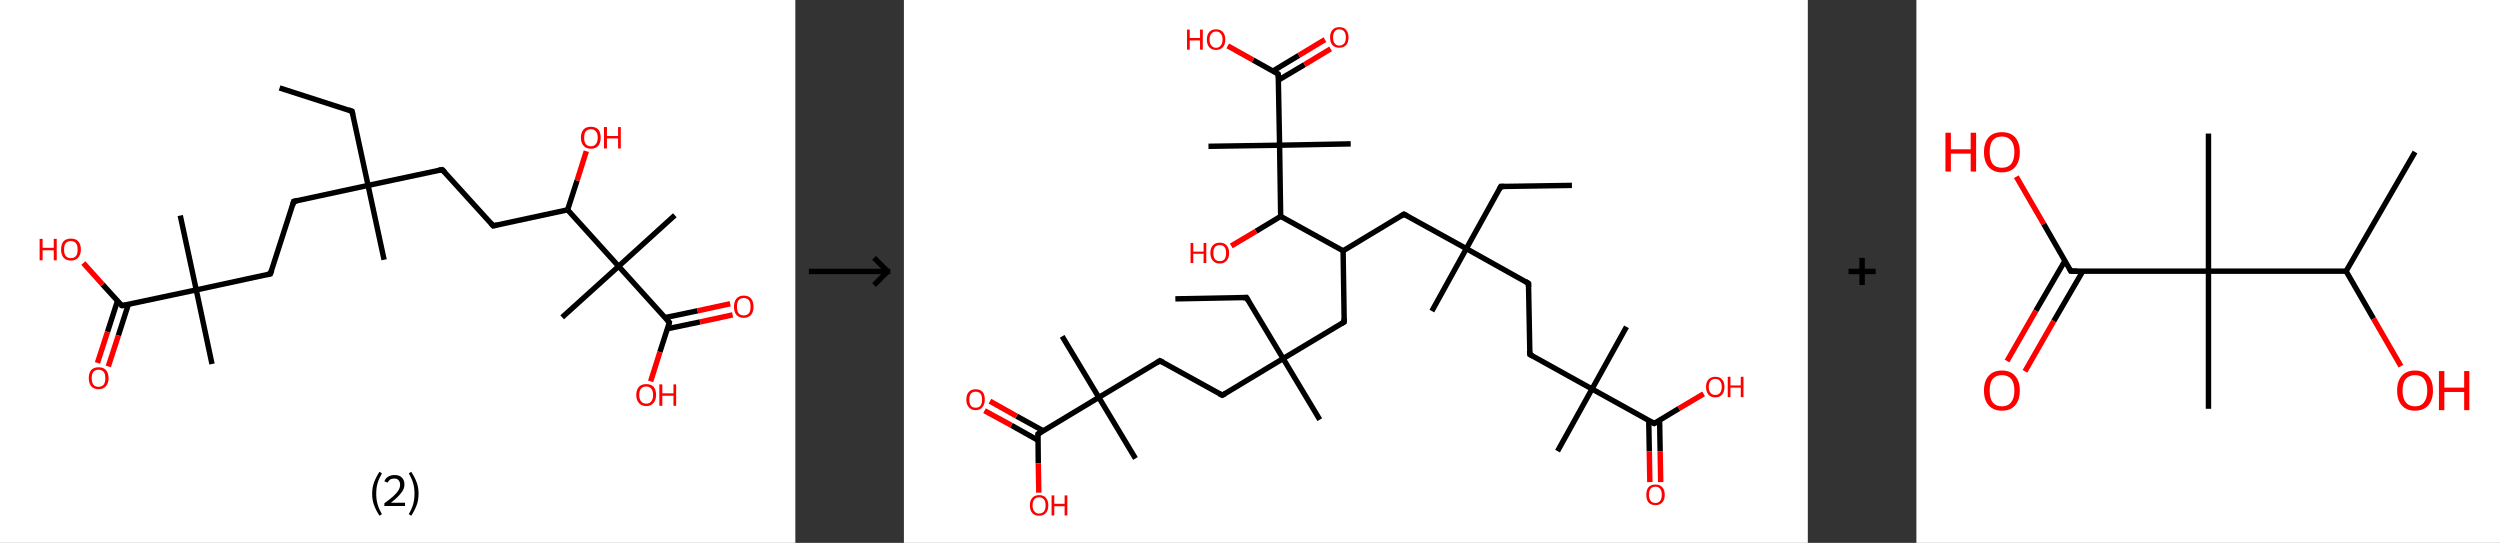 <?xml version='1.0' encoding='ASCII' standalone='yes'?>
<svg xmlns="http://www.w3.org/2000/svg" xmlns:xlink="http://www.w3.org/1999/xlink" version="1.1" width="921.0px" viewBox="0 0 921.0 200.0" height="200.0px">
  <rect x="0" y="0" width="921.0" height="200.0" fill="#333333" stroke="none"/>
  <g>
    <g transform="translate(0, 0) scale(1 1) "><!-- END OF HEADER -->
<rect style="opacity:1.0;fill:#FFFFFF;stroke:none" width="293.0" height="200.0" x="0.0" y="0.0"> </rect>
<path class="bond-0 atom-0 atom-1" d="M 103.0,32.4 L 129.7,41.0" style="fill:none;fill-rule:evenodd;stroke:#000000;stroke-width:2.0px;stroke-linecap:butt;stroke-linejoin:miter;stroke-opacity:1"/>
<path class="bond-1 atom-1 atom-2" d="M 129.7,41.0 L 135.6,68.3" style="fill:none;fill-rule:evenodd;stroke:#000000;stroke-width:2.0px;stroke-linecap:butt;stroke-linejoin:miter;stroke-opacity:1"/>
<path class="bond-2 atom-2 atom-3" d="M 135.6,68.3 L 141.5,95.7" style="fill:none;fill-rule:evenodd;stroke:#000000;stroke-width:2.0px;stroke-linecap:butt;stroke-linejoin:miter;stroke-opacity:1"/>
<path class="bond-3 atom-2 atom-4" d="M 135.6,68.3 L 162.9,62.5" style="fill:none;fill-rule:evenodd;stroke:#000000;stroke-width:2.0px;stroke-linecap:butt;stroke-linejoin:miter;stroke-opacity:1"/>
<path class="bond-4 atom-4 atom-5" d="M 162.9,62.5 L 181.7,83.2" style="fill:none;fill-rule:evenodd;stroke:#000000;stroke-width:2.0px;stroke-linecap:butt;stroke-linejoin:miter;stroke-opacity:1"/>
<path class="bond-5 atom-5 atom-6" d="M 181.7,83.2 L 209.1,77.3" style="fill:none;fill-rule:evenodd;stroke:#000000;stroke-width:2.0px;stroke-linecap:butt;stroke-linejoin:miter;stroke-opacity:1"/>
<path class="bond-6 atom-6 atom-7" d="M 209.1,77.3 L 212.6,66.5" style="fill:none;fill-rule:evenodd;stroke:#000000;stroke-width:2.0px;stroke-linecap:butt;stroke-linejoin:miter;stroke-opacity:1"/>
<path class="bond-6 atom-6 atom-7" d="M 212.6,66.5 L 216.0,55.7" style="fill:none;fill-rule:evenodd;stroke:#FF0000;stroke-width:2.0px;stroke-linecap:butt;stroke-linejoin:miter;stroke-opacity:1"/>
<path class="bond-7 atom-6 atom-8" d="M 209.1,77.3 L 227.9,98.1" style="fill:none;fill-rule:evenodd;stroke:#000000;stroke-width:2.0px;stroke-linecap:butt;stroke-linejoin:miter;stroke-opacity:1"/>
<path class="bond-8 atom-8 atom-9" d="M 227.9,98.1 L 207.1,116.9" style="fill:none;fill-rule:evenodd;stroke:#000000;stroke-width:2.0px;stroke-linecap:butt;stroke-linejoin:miter;stroke-opacity:1"/>
<path class="bond-9 atom-8 atom-10" d="M 227.9,98.1 L 248.6,79.3" style="fill:none;fill-rule:evenodd;stroke:#000000;stroke-width:2.0px;stroke-linecap:butt;stroke-linejoin:miter;stroke-opacity:1"/>
<path class="bond-10 atom-8 atom-11" d="M 227.9,98.1 L 246.6,118.8" style="fill:none;fill-rule:evenodd;stroke:#000000;stroke-width:2.0px;stroke-linecap:butt;stroke-linejoin:miter;stroke-opacity:1"/>
<path class="bond-11 atom-11 atom-12" d="M 245.9,121.1 L 257.9,118.6" style="fill:none;fill-rule:evenodd;stroke:#000000;stroke-width:2.0px;stroke-linecap:butt;stroke-linejoin:miter;stroke-opacity:1"/>
<path class="bond-11 atom-11 atom-12" d="M 257.9,118.6 L 269.9,116.0" style="fill:none;fill-rule:evenodd;stroke:#FF0000;stroke-width:2.0px;stroke-linecap:butt;stroke-linejoin:miter;stroke-opacity:1"/>
<path class="bond-11 atom-11 atom-12" d="M 245.0,117.0 L 257.0,114.5" style="fill:none;fill-rule:evenodd;stroke:#000000;stroke-width:2.0px;stroke-linecap:butt;stroke-linejoin:miter;stroke-opacity:1"/>
<path class="bond-11 atom-11 atom-12" d="M 257.0,114.5 L 269.0,111.9" style="fill:none;fill-rule:evenodd;stroke:#FF0000;stroke-width:2.0px;stroke-linecap:butt;stroke-linejoin:miter;stroke-opacity:1"/>
<path class="bond-12 atom-11 atom-13" d="M 246.6,118.8 L 243.1,129.7" style="fill:none;fill-rule:evenodd;stroke:#000000;stroke-width:2.0px;stroke-linecap:butt;stroke-linejoin:miter;stroke-opacity:1"/>
<path class="bond-12 atom-11 atom-13" d="M 243.1,129.7 L 239.7,140.5" style="fill:none;fill-rule:evenodd;stroke:#FF0000;stroke-width:2.0px;stroke-linecap:butt;stroke-linejoin:miter;stroke-opacity:1"/>
<path class="bond-13 atom-2 atom-14" d="M 135.6,68.3 L 108.2,74.2" style="fill:none;fill-rule:evenodd;stroke:#000000;stroke-width:2.0px;stroke-linecap:butt;stroke-linejoin:miter;stroke-opacity:1"/>
<path class="bond-14 atom-14 atom-15" d="M 108.2,74.2 L 99.6,100.9" style="fill:none;fill-rule:evenodd;stroke:#000000;stroke-width:2.0px;stroke-linecap:butt;stroke-linejoin:miter;stroke-opacity:1"/>
<path class="bond-15 atom-15 atom-16" d="M 99.6,100.9 L 72.3,106.8" style="fill:none;fill-rule:evenodd;stroke:#000000;stroke-width:2.0px;stroke-linecap:butt;stroke-linejoin:miter;stroke-opacity:1"/>
<path class="bond-16 atom-16 atom-17" d="M 72.3,106.8 L 66.4,79.4" style="fill:none;fill-rule:evenodd;stroke:#000000;stroke-width:2.0px;stroke-linecap:butt;stroke-linejoin:miter;stroke-opacity:1"/>
<path class="bond-17 atom-16 atom-18" d="M 72.3,106.8 L 78.1,134.1" style="fill:none;fill-rule:evenodd;stroke:#000000;stroke-width:2.0px;stroke-linecap:butt;stroke-linejoin:miter;stroke-opacity:1"/>
<path class="bond-18 atom-16 atom-19" d="M 72.3,106.8 L 44.9,112.6" style="fill:none;fill-rule:evenodd;stroke:#000000;stroke-width:2.0px;stroke-linecap:butt;stroke-linejoin:miter;stroke-opacity:1"/>
<path class="bond-19 atom-19 atom-20" d="M 43.3,110.8 L 39.6,122.3" style="fill:none;fill-rule:evenodd;stroke:#000000;stroke-width:2.0px;stroke-linecap:butt;stroke-linejoin:miter;stroke-opacity:1"/>
<path class="bond-19 atom-19 atom-20" d="M 39.6,122.3 L 35.9,133.7" style="fill:none;fill-rule:evenodd;stroke:#FF0000;stroke-width:2.0px;stroke-linecap:butt;stroke-linejoin:miter;stroke-opacity:1"/>
<path class="bond-19 atom-19 atom-20" d="M 47.3,112.1 L 43.6,123.6" style="fill:none;fill-rule:evenodd;stroke:#000000;stroke-width:2.0px;stroke-linecap:butt;stroke-linejoin:miter;stroke-opacity:1"/>
<path class="bond-19 atom-19 atom-20" d="M 43.6,123.6 L 39.9,135.0" style="fill:none;fill-rule:evenodd;stroke:#FF0000;stroke-width:2.0px;stroke-linecap:butt;stroke-linejoin:miter;stroke-opacity:1"/>
<path class="bond-20 atom-19 atom-21" d="M 44.9,112.6 L 37.8,104.8" style="fill:none;fill-rule:evenodd;stroke:#000000;stroke-width:2.0px;stroke-linecap:butt;stroke-linejoin:miter;stroke-opacity:1"/>
<path class="bond-20 atom-19 atom-21" d="M 37.8,104.8 L 30.7,96.9" style="fill:none;fill-rule:evenodd;stroke:#FF0000;stroke-width:2.0px;stroke-linecap:butt;stroke-linejoin:miter;stroke-opacity:1"/>
<path d="M 128.4,40.5 L 129.7,41.0 L 130.0,42.3" style="fill:none;stroke:#000000;stroke-width:2.0px;stroke-linecap:butt;stroke-linejoin:miter;stroke-opacity:1;"/>
<path d="M 161.6,62.7 L 162.9,62.5 L 163.9,63.5" style="fill:none;stroke:#000000;stroke-width:2.0px;stroke-linecap:butt;stroke-linejoin:miter;stroke-opacity:1;"/>
<path d="M 180.8,82.2 L 181.7,83.2 L 183.1,82.9" style="fill:none;stroke:#000000;stroke-width:2.0px;stroke-linecap:butt;stroke-linejoin:miter;stroke-opacity:1;"/>
<path d="M 245.7,117.8 L 246.6,118.8 L 246.5,119.4" style="fill:none;stroke:#000000;stroke-width:2.0px;stroke-linecap:butt;stroke-linejoin:miter;stroke-opacity:1;"/>
<path d="M 109.6,73.9 L 108.2,74.2 L 107.8,75.6" style="fill:none;stroke:#000000;stroke-width:2.0px;stroke-linecap:butt;stroke-linejoin:miter;stroke-opacity:1;"/>
<path d="M 100.1,99.5 L 99.6,100.9 L 98.3,101.2" style="fill:none;stroke:#000000;stroke-width:2.0px;stroke-linecap:butt;stroke-linejoin:miter;stroke-opacity:1;"/>
<path d="M 46.3,112.4 L 44.9,112.6 L 44.5,112.3" style="fill:none;stroke:#000000;stroke-width:2.0px;stroke-linecap:butt;stroke-linejoin:miter;stroke-opacity:1;"/>
<path class="atom-7" d="M 214.0 50.7 Q 214.0 48.8, 215.0 47.7 Q 215.9 46.7, 217.7 46.7 Q 219.4 46.7, 220.4 47.7 Q 221.3 48.8, 221.3 50.7 Q 221.3 52.6, 220.4 53.7 Q 219.4 54.8, 217.7 54.8 Q 215.9 54.8, 215.0 53.7 Q 214.0 52.6, 214.0 50.7 M 217.7 53.9 Q 218.9 53.9, 219.5 53.1 Q 220.2 52.3, 220.2 50.7 Q 220.2 49.1, 219.5 48.4 Q 218.9 47.6, 217.7 47.6 Q 216.5 47.6, 215.8 48.4 Q 215.2 49.1, 215.2 50.7 Q 215.2 52.3, 215.8 53.1 Q 216.5 53.9, 217.7 53.9 " fill="#FF0000"/>
<path class="atom-7" d="M 222.5 46.8 L 223.6 46.8 L 223.6 50.1 L 227.7 50.1 L 227.7 46.8 L 228.7 46.8 L 228.7 54.7 L 227.7 54.7 L 227.7 51.0 L 223.6 51.0 L 223.6 54.7 L 222.5 54.7 L 222.5 46.8 " fill="#FF0000"/>
<path class="atom-12" d="M 270.4 113.0 Q 270.4 111.1, 271.3 110.0 Q 272.3 108.9, 274.0 108.9 Q 275.8 108.9, 276.7 110.0 Q 277.6 111.1, 277.6 113.0 Q 277.6 114.9, 276.7 116.0 Q 275.7 117.1, 274.0 117.1 Q 272.3 117.1, 271.3 116.0 Q 270.4 114.9, 270.4 113.0 M 274.0 116.2 Q 275.2 116.2, 275.9 115.4 Q 276.5 114.6, 276.5 113.0 Q 276.5 111.4, 275.9 110.6 Q 275.2 109.8, 274.0 109.8 Q 272.8 109.8, 272.1 110.6 Q 271.5 111.4, 271.5 113.0 Q 271.5 114.6, 272.1 115.4 Q 272.8 116.2, 274.0 116.2 " fill="#FF0000"/>
<path class="atom-13" d="M 234.4 145.5 Q 234.4 143.6, 235.4 142.5 Q 236.3 141.5, 238.1 141.5 Q 239.8 141.5, 240.8 142.5 Q 241.7 143.6, 241.7 145.5 Q 241.7 147.4, 240.7 148.5 Q 239.8 149.6, 238.1 149.6 Q 236.3 149.6, 235.4 148.5 Q 234.4 147.4, 234.4 145.5 M 238.1 148.7 Q 239.3 148.7, 239.9 147.9 Q 240.6 147.1, 240.6 145.5 Q 240.6 143.9, 239.9 143.2 Q 239.3 142.4, 238.1 142.4 Q 236.9 142.4, 236.2 143.1 Q 235.5 143.9, 235.5 145.5 Q 235.5 147.1, 236.2 147.9 Q 236.9 148.7, 238.1 148.7 " fill="#FF0000"/>
<path class="atom-13" d="M 242.9 141.6 L 244.0 141.6 L 244.0 144.9 L 248.1 144.9 L 248.1 141.6 L 249.1 141.6 L 249.1 149.5 L 248.1 149.5 L 248.1 145.8 L 244.0 145.8 L 244.0 149.5 L 242.9 149.5 L 242.9 141.6 " fill="#FF0000"/>
<path class="atom-20" d="M 32.7 139.3 Q 32.7 137.4, 33.6 136.3 Q 34.6 135.3, 36.3 135.3 Q 38.1 135.3, 39.0 136.3 Q 40.0 137.4, 40.0 139.3 Q 40.0 141.2, 39.0 142.3 Q 38.0 143.4, 36.3 143.4 Q 34.6 143.4, 33.6 142.3 Q 32.7 141.2, 32.7 139.3 M 36.3 142.5 Q 37.5 142.5, 38.2 141.7 Q 38.8 140.9, 38.8 139.3 Q 38.8 137.8, 38.2 137.0 Q 37.5 136.2, 36.3 136.2 Q 35.1 136.2, 34.4 137.0 Q 33.8 137.7, 33.8 139.3 Q 33.8 140.9, 34.4 141.7 Q 35.1 142.5, 36.3 142.5 " fill="#FF0000"/>
<path class="atom-21" d="M 14.6 88.0 L 15.7 88.0 L 15.7 91.3 L 19.8 91.3 L 19.8 88.0 L 20.9 88.0 L 20.9 95.9 L 19.8 95.9 L 19.8 92.2 L 15.7 92.2 L 15.7 95.9 L 14.6 95.9 L 14.6 88.0 " fill="#FF0000"/>
<path class="atom-21" d="M 22.5 91.9 Q 22.5 90.0, 23.4 88.9 Q 24.4 87.9, 26.1 87.9 Q 27.9 87.9, 28.8 88.9 Q 29.8 90.0, 29.8 91.9 Q 29.8 93.8, 28.8 94.9 Q 27.9 96.0, 26.1 96.0 Q 24.4 96.0, 23.4 94.9 Q 22.5 93.8, 22.5 91.9 M 26.1 95.1 Q 27.3 95.1, 28.0 94.3 Q 28.6 93.5, 28.6 91.9 Q 28.6 90.4, 28.0 89.6 Q 27.3 88.8, 26.1 88.8 Q 24.9 88.8, 24.2 89.6 Q 23.6 90.3, 23.6 91.9 Q 23.6 93.5, 24.2 94.3 Q 24.9 95.1, 26.1 95.1 " fill="#FF0000"/>
<path class="legend" d="M 137.1 181.9 Q 137.1 179.6, 137.8 177.7 Q 138.5 175.8, 139.8 173.8 L 140.7 174.4 Q 139.6 176.3, 139.1 178.0 Q 138.6 179.7, 138.6 181.9 Q 138.6 184.0, 139.1 185.8 Q 139.6 187.5, 140.7 189.4 L 139.8 190.0 Q 138.5 188.0, 137.8 186.1 Q 137.1 184.2, 137.1 181.9 " fill="#000000"/>
<path class="legend" d="M 141.6 177.3 Q 142.0 176.2, 143.0 175.6 Q 144.0 175.0, 145.4 175.0 Q 147.1 175.0, 148.0 175.9 Q 149.0 176.8, 149.0 178.5 Q 149.0 180.2, 147.7 181.7 Q 146.5 183.3, 144.0 185.2 L 149.2 185.2 L 149.2 186.4 L 141.6 186.4 L 141.6 185.4 Q 143.7 183.9, 144.9 182.8 Q 146.2 181.6, 146.8 180.6 Q 147.4 179.6, 147.4 178.6 Q 147.4 177.5, 146.8 176.9 Q 146.3 176.3, 145.4 176.3 Q 144.4 176.3, 143.8 176.6 Q 143.2 177.0, 142.8 177.8 L 141.6 177.3 " fill="#000000"/>
<path class="legend" d="M 154.2 181.9 Q 154.2 184.2, 153.5 186.1 Q 152.8 188.0, 151.5 190.0 L 150.6 189.4 Q 151.7 187.5, 152.2 185.8 Q 152.7 184.0, 152.7 181.9 Q 152.7 179.7, 152.2 178.0 Q 151.7 176.3, 150.6 174.4 L 151.5 173.8 Q 152.8 175.8, 153.5 177.7 Q 154.2 179.6, 154.2 181.9 " fill="#000000"/>
</g>
    <g transform="translate(293.0, 0) scale(1 1) "><line x1="5" y1="100" x2="35" y2="100" style="stroke:rgb(0,0,0);stroke-width:2"/>
  <line x1="34" y1="100" x2="29" y2="95" style="stroke:rgb(0,0,0);stroke-width:2"/>
  <line x1="34" y1="100" x2="29" y2="105" style="stroke:rgb(0,0,0);stroke-width:2"/>
</g>
    <g transform="translate(333.0, 0) scale(1 1) "><!-- END OF HEADER -->
<rect style="opacity:1.0;fill:#FFFFFF;stroke:none" width="333.0" height="200.0" x="0.0" y="0.0"> </rect>
<path class="bond-0 atom-0 atom-1" d="M 246.1,68.3 L 219.9,68.7" style="fill:none;fill-rule:evenodd;stroke:#000000;stroke-width:2.0px;stroke-linecap:butt;stroke-linejoin:miter;stroke-opacity:1"/>
<path class="bond-1 atom-1 atom-2" d="M 219.9,68.7 L 207.2,91.6" style="fill:none;fill-rule:evenodd;stroke:#000000;stroke-width:2.0px;stroke-linecap:butt;stroke-linejoin:miter;stroke-opacity:1"/>
<path class="bond-2 atom-2 atom-3" d="M 207.2,91.6 L 194.5,114.6" style="fill:none;fill-rule:evenodd;stroke:#000000;stroke-width:2.0px;stroke-linecap:butt;stroke-linejoin:miter;stroke-opacity:1"/>
<path class="bond-3 atom-2 atom-4" d="M 207.2,91.6 L 230.1,104.4" style="fill:none;fill-rule:evenodd;stroke:#000000;stroke-width:2.0px;stroke-linecap:butt;stroke-linejoin:miter;stroke-opacity:1"/>
<path class="bond-4 atom-4 atom-5" d="M 230.1,104.4 L 230.6,130.6" style="fill:none;fill-rule:evenodd;stroke:#000000;stroke-width:2.0px;stroke-linecap:butt;stroke-linejoin:miter;stroke-opacity:1"/>
<path class="bond-5 atom-5 atom-6" d="M 230.6,130.6 L 253.5,143.3" style="fill:none;fill-rule:evenodd;stroke:#000000;stroke-width:2.0px;stroke-linecap:butt;stroke-linejoin:miter;stroke-opacity:1"/>
<path class="bond-6 atom-6 atom-7" d="M 253.5,143.3 L 266.2,120.4" style="fill:none;fill-rule:evenodd;stroke:#000000;stroke-width:2.0px;stroke-linecap:butt;stroke-linejoin:miter;stroke-opacity:1"/>
<path class="bond-7 atom-6 atom-8" d="M 253.5,143.3 L 240.8,166.2" style="fill:none;fill-rule:evenodd;stroke:#000000;stroke-width:2.0px;stroke-linecap:butt;stroke-linejoin:miter;stroke-opacity:1"/>
<path class="bond-8 atom-6 atom-9" d="M 253.5,143.3 L 276.4,156.0" style="fill:none;fill-rule:evenodd;stroke:#000000;stroke-width:2.0px;stroke-linecap:butt;stroke-linejoin:miter;stroke-opacity:1"/>
<path class="bond-9 atom-9 atom-10" d="M 274.4,154.9 L 274.6,166.3" style="fill:none;fill-rule:evenodd;stroke:#000000;stroke-width:2.0px;stroke-linecap:butt;stroke-linejoin:miter;stroke-opacity:1"/>
<path class="bond-9 atom-9 atom-10" d="M 274.6,166.3 L 274.8,177.6" style="fill:none;fill-rule:evenodd;stroke:#FF0000;stroke-width:2.0px;stroke-linecap:butt;stroke-linejoin:miter;stroke-opacity:1"/>
<path class="bond-9 atom-9 atom-10" d="M 278.4,154.8 L 278.6,166.2" style="fill:none;fill-rule:evenodd;stroke:#000000;stroke-width:2.0px;stroke-linecap:butt;stroke-linejoin:miter;stroke-opacity:1"/>
<path class="bond-9 atom-9 atom-10" d="M 278.6,166.2 L 278.8,177.6" style="fill:none;fill-rule:evenodd;stroke:#FF0000;stroke-width:2.0px;stroke-linecap:butt;stroke-linejoin:miter;stroke-opacity:1"/>
<path class="bond-10 atom-9 atom-11" d="M 276.4,156.0 L 285.5,150.5" style="fill:none;fill-rule:evenodd;stroke:#000000;stroke-width:2.0px;stroke-linecap:butt;stroke-linejoin:miter;stroke-opacity:1"/>
<path class="bond-10 atom-9 atom-11" d="M 285.5,150.5 L 294.6,145.1" style="fill:none;fill-rule:evenodd;stroke:#FF0000;stroke-width:2.0px;stroke-linecap:butt;stroke-linejoin:miter;stroke-opacity:1"/>
<path class="bond-11 atom-2 atom-12" d="M 207.2,91.6 L 184.2,78.9" style="fill:none;fill-rule:evenodd;stroke:#000000;stroke-width:2.0px;stroke-linecap:butt;stroke-linejoin:miter;stroke-opacity:1"/>
<path class="bond-12 atom-12 atom-13" d="M 184.2,78.9 L 161.8,92.4" style="fill:none;fill-rule:evenodd;stroke:#000000;stroke-width:2.0px;stroke-linecap:butt;stroke-linejoin:miter;stroke-opacity:1"/>
<path class="bond-13 atom-13 atom-14" d="M 161.8,92.4 L 162.2,118.6" style="fill:none;fill-rule:evenodd;stroke:#000000;stroke-width:2.0px;stroke-linecap:butt;stroke-linejoin:miter;stroke-opacity:1"/>
<path class="bond-14 atom-14 atom-15" d="M 162.2,118.6 L 139.7,132.1" style="fill:none;fill-rule:evenodd;stroke:#000000;stroke-width:2.0px;stroke-linecap:butt;stroke-linejoin:miter;stroke-opacity:1"/>
<path class="bond-15 atom-15 atom-16" d="M 139.7,132.1 L 153.2,154.6" style="fill:none;fill-rule:evenodd;stroke:#000000;stroke-width:2.0px;stroke-linecap:butt;stroke-linejoin:miter;stroke-opacity:1"/>
<path class="bond-16 atom-15 atom-17" d="M 139.7,132.1 L 126.2,109.6" style="fill:none;fill-rule:evenodd;stroke:#000000;stroke-width:2.0px;stroke-linecap:butt;stroke-linejoin:miter;stroke-opacity:1"/>
<path class="bond-17 atom-17 atom-18" d="M 126.2,109.6 L 100.0,110.1" style="fill:none;fill-rule:evenodd;stroke:#000000;stroke-width:2.0px;stroke-linecap:butt;stroke-linejoin:miter;stroke-opacity:1"/>
<path class="bond-18 atom-15 atom-19" d="M 139.7,132.1 L 117.3,145.6" style="fill:none;fill-rule:evenodd;stroke:#000000;stroke-width:2.0px;stroke-linecap:butt;stroke-linejoin:miter;stroke-opacity:1"/>
<path class="bond-19 atom-19 atom-20" d="M 117.3,145.6 L 94.3,132.9" style="fill:none;fill-rule:evenodd;stroke:#000000;stroke-width:2.0px;stroke-linecap:butt;stroke-linejoin:miter;stroke-opacity:1"/>
<path class="bond-20 atom-20 atom-21" d="M 94.3,132.9 L 71.8,146.4" style="fill:none;fill-rule:evenodd;stroke:#000000;stroke-width:2.0px;stroke-linecap:butt;stroke-linejoin:miter;stroke-opacity:1"/>
<path class="bond-21 atom-21 atom-22" d="M 71.8,146.4 L 85.3,168.9" style="fill:none;fill-rule:evenodd;stroke:#000000;stroke-width:2.0px;stroke-linecap:butt;stroke-linejoin:miter;stroke-opacity:1"/>
<path class="bond-22 atom-21 atom-23" d="M 71.8,146.4 L 58.3,123.9" style="fill:none;fill-rule:evenodd;stroke:#000000;stroke-width:2.0px;stroke-linecap:butt;stroke-linejoin:miter;stroke-opacity:1"/>
<path class="bond-23 atom-21 atom-24" d="M 71.8,146.4 L 49.4,159.9" style="fill:none;fill-rule:evenodd;stroke:#000000;stroke-width:2.0px;stroke-linecap:butt;stroke-linejoin:miter;stroke-opacity:1"/>
<path class="bond-24 atom-24 atom-25" d="M 51.3,158.7 L 41.5,153.3" style="fill:none;fill-rule:evenodd;stroke:#000000;stroke-width:2.0px;stroke-linecap:butt;stroke-linejoin:miter;stroke-opacity:1"/>
<path class="bond-24 atom-24 atom-25" d="M 41.5,153.3 L 31.7,147.8" style="fill:none;fill-rule:evenodd;stroke:#FF0000;stroke-width:2.0px;stroke-linecap:butt;stroke-linejoin:miter;stroke-opacity:1"/>
<path class="bond-24 atom-24 atom-25" d="M 49.4,162.2 L 39.6,156.7" style="fill:none;fill-rule:evenodd;stroke:#000000;stroke-width:2.0px;stroke-linecap:butt;stroke-linejoin:miter;stroke-opacity:1"/>
<path class="bond-24 atom-24 atom-25" d="M 39.6,156.7 L 29.7,151.3" style="fill:none;fill-rule:evenodd;stroke:#FF0000;stroke-width:2.0px;stroke-linecap:butt;stroke-linejoin:miter;stroke-opacity:1"/>
<path class="bond-25 atom-24 atom-26" d="M 49.4,159.9 L 49.5,170.7" style="fill:none;fill-rule:evenodd;stroke:#000000;stroke-width:2.0px;stroke-linecap:butt;stroke-linejoin:miter;stroke-opacity:1"/>
<path class="bond-25 atom-24 atom-26" d="M 49.5,170.7 L 49.7,181.5" style="fill:none;fill-rule:evenodd;stroke:#FF0000;stroke-width:2.0px;stroke-linecap:butt;stroke-linejoin:miter;stroke-opacity:1"/>
<path class="bond-26 atom-13 atom-27" d="M 161.8,92.4 L 138.8,79.7" style="fill:none;fill-rule:evenodd;stroke:#000000;stroke-width:2.0px;stroke-linecap:butt;stroke-linejoin:miter;stroke-opacity:1"/>
<path class="bond-27 atom-27 atom-28" d="M 138.8,79.7 L 129.7,85.2" style="fill:none;fill-rule:evenodd;stroke:#000000;stroke-width:2.0px;stroke-linecap:butt;stroke-linejoin:miter;stroke-opacity:1"/>
<path class="bond-27 atom-27 atom-28" d="M 129.7,85.2 L 120.6,90.6" style="fill:none;fill-rule:evenodd;stroke:#FF0000;stroke-width:2.0px;stroke-linecap:butt;stroke-linejoin:miter;stroke-opacity:1"/>
<path class="bond-28 atom-27 atom-29" d="M 138.8,79.7 L 138.4,53.5" style="fill:none;fill-rule:evenodd;stroke:#000000;stroke-width:2.0px;stroke-linecap:butt;stroke-linejoin:miter;stroke-opacity:1"/>
<path class="bond-29 atom-29 atom-30" d="M 138.4,53.5 L 164.6,53.0" style="fill:none;fill-rule:evenodd;stroke:#000000;stroke-width:2.0px;stroke-linecap:butt;stroke-linejoin:miter;stroke-opacity:1"/>
<path class="bond-30 atom-29 atom-31" d="M 138.4,53.5 L 112.2,53.9" style="fill:none;fill-rule:evenodd;stroke:#000000;stroke-width:2.0px;stroke-linecap:butt;stroke-linejoin:miter;stroke-opacity:1"/>
<path class="bond-31 atom-29 atom-32" d="M 138.4,53.5 L 137.9,27.3" style="fill:none;fill-rule:evenodd;stroke:#000000;stroke-width:2.0px;stroke-linecap:butt;stroke-linejoin:miter;stroke-opacity:1"/>
<path class="bond-32 atom-32 atom-33" d="M 138.0,29.5 L 147.6,23.8" style="fill:none;fill-rule:evenodd;stroke:#000000;stroke-width:2.0px;stroke-linecap:butt;stroke-linejoin:miter;stroke-opacity:1"/>
<path class="bond-32 atom-32 atom-33" d="M 147.6,23.8 L 157.2,18.0" style="fill:none;fill-rule:evenodd;stroke:#FF0000;stroke-width:2.0px;stroke-linecap:butt;stroke-linejoin:miter;stroke-opacity:1"/>
<path class="bond-32 atom-32 atom-33" d="M 135.9,26.2 L 145.5,20.4" style="fill:none;fill-rule:evenodd;stroke:#000000;stroke-width:2.0px;stroke-linecap:butt;stroke-linejoin:miter;stroke-opacity:1"/>
<path class="bond-32 atom-32 atom-33" d="M 145.5,20.4 L 155.1,14.6" style="fill:none;fill-rule:evenodd;stroke:#FF0000;stroke-width:2.0px;stroke-linecap:butt;stroke-linejoin:miter;stroke-opacity:1"/>
<path class="bond-33 atom-32 atom-34" d="M 137.9,27.3 L 128.6,22.1" style="fill:none;fill-rule:evenodd;stroke:#000000;stroke-width:2.0px;stroke-linecap:butt;stroke-linejoin:miter;stroke-opacity:1"/>
<path class="bond-33 atom-32 atom-34" d="M 128.6,22.1 L 119.3,16.9" style="fill:none;fill-rule:evenodd;stroke:#FF0000;stroke-width:2.0px;stroke-linecap:butt;stroke-linejoin:miter;stroke-opacity:1"/>
<path d="M 221.2,68.7 L 219.9,68.7 L 219.3,69.8" style="fill:none;stroke:#000000;stroke-width:2.0px;stroke-linecap:butt;stroke-linejoin:miter;stroke-opacity:1;"/>
<path d="M 229.0,103.7 L 230.1,104.4 L 230.1,105.7" style="fill:none;stroke:#000000;stroke-width:2.0px;stroke-linecap:butt;stroke-linejoin:miter;stroke-opacity:1;"/>
<path d="M 230.5,129.3 L 230.6,130.6 L 231.7,131.2" style="fill:none;stroke:#000000;stroke-width:2.0px;stroke-linecap:butt;stroke-linejoin:miter;stroke-opacity:1;"/>
<path d="M 275.3,155.4 L 276.4,156.0 L 276.9,155.7" style="fill:none;stroke:#000000;stroke-width:2.0px;stroke-linecap:butt;stroke-linejoin:miter;stroke-opacity:1;"/>
<path d="M 185.4,79.5 L 184.2,78.9 L 183.1,79.6" style="fill:none;stroke:#000000;stroke-width:2.0px;stroke-linecap:butt;stroke-linejoin:miter;stroke-opacity:1;"/>
<path d="M 162.2,117.3 L 162.2,118.6 L 161.1,119.3" style="fill:none;stroke:#000000;stroke-width:2.0px;stroke-linecap:butt;stroke-linejoin:miter;stroke-opacity:1;"/>
<path d="M 126.9,110.8 L 126.2,109.6 L 124.9,109.7" style="fill:none;stroke:#000000;stroke-width:2.0px;stroke-linecap:butt;stroke-linejoin:miter;stroke-opacity:1;"/>
<path d="M 118.4,145.0 L 117.3,145.6 L 116.1,145.0" style="fill:none;stroke:#000000;stroke-width:2.0px;stroke-linecap:butt;stroke-linejoin:miter;stroke-opacity:1;"/>
<path d="M 95.5,133.5 L 94.3,132.9 L 93.2,133.6" style="fill:none;stroke:#000000;stroke-width:2.0px;stroke-linecap:butt;stroke-linejoin:miter;stroke-opacity:1;"/>
<path d="M 50.5,159.2 L 49.4,159.9 L 49.4,160.5" style="fill:none;stroke:#000000;stroke-width:2.0px;stroke-linecap:butt;stroke-linejoin:miter;stroke-opacity:1;"/>
<path d="M 138.0,28.6 L 137.9,27.3 L 137.5,27.0" style="fill:none;stroke:#000000;stroke-width:2.0px;stroke-linecap:butt;stroke-linejoin:miter;stroke-opacity:1;"/>
<path class="atom-10" d="M 273.5 182.3 Q 273.5 180.5, 274.3 179.5 Q 275.2 178.5, 276.9 178.5 Q 278.5 178.5, 279.4 179.5 Q 280.3 180.5, 280.3 182.3 Q 280.3 184.1, 279.4 185.1 Q 278.5 186.1, 276.9 186.1 Q 275.2 186.1, 274.3 185.1 Q 273.5 184.1, 273.5 182.3 M 276.9 185.3 Q 278.0 185.3, 278.6 184.5 Q 279.2 183.7, 279.2 182.3 Q 279.2 180.8, 278.6 180.1 Q 278.0 179.3, 276.9 179.3 Q 275.7 179.3, 275.1 180.0 Q 274.5 180.8, 274.5 182.3 Q 274.5 183.8, 275.1 184.5 Q 275.7 185.3, 276.9 185.3 " fill="#FF0000"/>
<path class="atom-11" d="M 295.5 142.5 Q 295.5 140.7, 296.4 139.8 Q 297.3 138.8, 298.9 138.8 Q 300.6 138.8, 301.4 139.8 Q 302.3 140.7, 302.3 142.5 Q 302.3 144.3, 301.4 145.4 Q 300.5 146.4, 298.9 146.4 Q 297.3 146.4, 296.4 145.4 Q 295.5 144.3, 295.5 142.5 M 298.9 145.5 Q 300.0 145.5, 300.6 144.8 Q 301.3 144.0, 301.3 142.5 Q 301.3 141.1, 300.6 140.3 Q 300.0 139.6, 298.9 139.6 Q 297.8 139.6, 297.2 140.3 Q 296.5 141.1, 296.5 142.5 Q 296.5 144.0, 297.2 144.8 Q 297.8 145.5, 298.9 145.5 " fill="#FF0000"/>
<path class="atom-11" d="M 303.5 138.8 L 304.5 138.8 L 304.5 142.0 L 308.3 142.0 L 308.3 138.8 L 309.3 138.8 L 309.3 146.3 L 308.3 146.3 L 308.3 142.8 L 304.5 142.8 L 304.5 146.3 L 303.5 146.3 L 303.5 138.8 " fill="#FF0000"/>
<path class="atom-25" d="M 23.0 147.2 Q 23.0 145.4, 23.9 144.4 Q 24.8 143.4, 26.4 143.4 Q 28.1 143.4, 29.0 144.4 Q 29.8 145.4, 29.8 147.2 Q 29.8 149.0, 28.9 150.0 Q 28.1 151.1, 26.4 151.1 Q 24.8 151.1, 23.9 150.0 Q 23.0 149.0, 23.0 147.2 M 26.4 150.2 Q 27.6 150.2, 28.2 149.5 Q 28.8 148.7, 28.8 147.2 Q 28.8 145.8, 28.2 145.0 Q 27.6 144.3, 26.4 144.3 Q 25.3 144.3, 24.7 145.0 Q 24.1 145.7, 24.1 147.2 Q 24.1 148.7, 24.7 149.5 Q 25.3 150.2, 26.4 150.2 " fill="#FF0000"/>
<path class="atom-26" d="M 46.4 186.2 Q 46.4 184.4, 47.3 183.4 Q 48.2 182.4, 49.8 182.4 Q 51.5 182.4, 52.3 183.4 Q 53.2 184.4, 53.2 186.2 Q 53.2 188.0, 52.3 189.0 Q 51.4 190.0, 49.8 190.0 Q 48.2 190.0, 47.3 189.0 Q 46.4 188.0, 46.4 186.2 M 49.8 189.2 Q 50.9 189.2, 51.6 188.4 Q 52.2 187.6, 52.2 186.2 Q 52.2 184.7, 51.6 184.0 Q 50.9 183.2, 49.8 183.2 Q 48.7 183.2, 48.1 183.9 Q 47.4 184.7, 47.4 186.2 Q 47.4 187.7, 48.1 188.4 Q 48.7 189.2, 49.8 189.2 " fill="#FF0000"/>
<path class="atom-26" d="M 54.4 182.5 L 55.4 182.5 L 55.4 185.6 L 59.2 185.6 L 59.2 182.5 L 60.2 182.5 L 60.2 189.9 L 59.2 189.9 L 59.2 186.5 L 55.4 186.5 L 55.4 189.9 L 54.4 189.9 L 54.4 182.5 " fill="#FF0000"/>
<path class="atom-28" d="M 105.6 89.5 L 106.6 89.5 L 106.6 92.7 L 110.4 92.7 L 110.4 89.5 L 111.4 89.5 L 111.4 96.9 L 110.4 96.9 L 110.4 93.5 L 106.6 93.5 L 106.6 96.9 L 105.6 96.9 L 105.6 89.5 " fill="#FF0000"/>
<path class="atom-28" d="M 112.9 93.2 Q 112.9 91.4, 113.8 90.4 Q 114.7 89.4, 116.4 89.4 Q 118.0 89.4, 118.9 90.4 Q 119.8 91.4, 119.8 93.2 Q 119.8 95.0, 118.9 96.0 Q 118.0 97.1, 116.4 97.1 Q 114.7 97.1, 113.8 96.0 Q 112.9 95.0, 112.9 93.2 M 116.4 96.2 Q 117.5 96.2, 118.1 95.5 Q 118.7 94.7, 118.7 93.2 Q 118.7 91.8, 118.1 91.0 Q 117.5 90.3, 116.4 90.3 Q 115.2 90.3, 114.6 91.0 Q 114.0 91.7, 114.0 93.2 Q 114.0 94.7, 114.6 95.5 Q 115.2 96.2, 116.4 96.2 " fill="#FF0000"/>
<path class="atom-33" d="M 157.0 13.8 Q 157.0 12.0, 157.9 11.0 Q 158.8 10.0, 160.4 10.0 Q 162.1 10.0, 162.9 11.0 Q 163.8 12.0, 163.8 13.8 Q 163.8 15.6, 162.9 16.6 Q 162.0 17.6, 160.4 17.6 Q 158.8 17.6, 157.9 16.6 Q 157.0 15.6, 157.0 13.8 M 160.4 16.8 Q 161.5 16.8, 162.2 16.0 Q 162.8 15.3, 162.8 13.8 Q 162.8 12.3, 162.2 11.6 Q 161.5 10.8, 160.4 10.8 Q 159.3 10.8, 158.7 11.6 Q 158.1 12.3, 158.1 13.8 Q 158.1 15.3, 158.7 16.0 Q 159.3 16.8, 160.4 16.8 " fill="#FF0000"/>
<path class="atom-34" d="M 104.3 10.9 L 105.3 10.9 L 105.3 14.0 L 109.1 14.0 L 109.1 10.9 L 110.1 10.9 L 110.1 18.3 L 109.1 18.3 L 109.1 14.9 L 105.3 14.9 L 105.3 18.3 L 104.3 18.3 L 104.3 10.9 " fill="#FF0000"/>
<path class="atom-34" d="M 111.6 14.6 Q 111.6 12.8, 112.5 11.8 Q 113.4 10.8, 115.0 10.8 Q 116.6 10.8, 117.5 11.8 Q 118.4 12.8, 118.4 14.6 Q 118.4 16.4, 117.5 17.4 Q 116.6 18.4, 115.0 18.4 Q 113.4 18.4, 112.5 17.4 Q 111.6 16.4, 111.6 14.6 M 115.0 17.6 Q 116.1 17.6, 116.7 16.8 Q 117.4 16.0, 117.4 14.6 Q 117.4 13.1, 116.7 12.4 Q 116.1 11.6, 115.0 11.6 Q 113.9 11.6, 113.3 12.4 Q 112.6 13.1, 112.6 14.6 Q 112.6 16.1, 113.3 16.8 Q 113.9 17.6, 115.0 17.6 " fill="#FF0000"/>
</g>
    <g transform="translate(666.0, 0) scale(1 1) "><line x1="15" y1="100" x2="25" y2="100" style="stroke:rgb(0,0,0);stroke-width:2"/>
  <line x1="20" y1="95" x2="20" y2="105" style="stroke:rgb(0,0,0);stroke-width:2"/>
</g>
    <g transform="translate(706.0, 0) scale(1 1) "><!-- END OF HEADER -->
<rect style="opacity:1.0;fill:#FFFFFF;stroke:none" width="215.0" height="200.0" x="0.0" y="0.0"> </rect>
<path class="bond-0 atom-0 atom-1" d="M 183.7,56.0 L 158.3,99.9" style="fill:none;fill-rule:evenodd;stroke:#000000;stroke-width:2.0px;stroke-linecap:butt;stroke-linejoin:miter;stroke-opacity:1"/>
<path class="bond-1 atom-1 atom-2" d="M 158.3,99.9 L 168.4,117.4" style="fill:none;fill-rule:evenodd;stroke:#000000;stroke-width:2.0px;stroke-linecap:butt;stroke-linejoin:miter;stroke-opacity:1"/>
<path class="bond-1 atom-1 atom-2" d="M 168.4,117.4 L 178.5,134.9" style="fill:none;fill-rule:evenodd;stroke:#FF0000;stroke-width:2.0px;stroke-linecap:butt;stroke-linejoin:miter;stroke-opacity:1"/>
<path class="bond-2 atom-1 atom-3" d="M 158.3,99.9 L 107.6,99.9" style="fill:none;fill-rule:evenodd;stroke:#000000;stroke-width:2.0px;stroke-linecap:butt;stroke-linejoin:miter;stroke-opacity:1"/>
<path class="bond-3 atom-3 atom-4" d="M 107.6,99.9 L 107.6,49.2" style="fill:none;fill-rule:evenodd;stroke:#000000;stroke-width:2.0px;stroke-linecap:butt;stroke-linejoin:miter;stroke-opacity:1"/>
<path class="bond-4 atom-3 atom-5" d="M 107.6,99.9 L 107.6,150.6" style="fill:none;fill-rule:evenodd;stroke:#000000;stroke-width:2.0px;stroke-linecap:butt;stroke-linejoin:miter;stroke-opacity:1"/>
<path class="bond-5 atom-3 atom-6" d="M 107.6,99.9 L 56.9,99.9" style="fill:none;fill-rule:evenodd;stroke:#000000;stroke-width:2.0px;stroke-linecap:butt;stroke-linejoin:miter;stroke-opacity:1"/>
<path class="bond-6 atom-6 atom-7" d="M 54.7,96.1 L 44.0,114.5" style="fill:none;fill-rule:evenodd;stroke:#000000;stroke-width:2.0px;stroke-linecap:butt;stroke-linejoin:miter;stroke-opacity:1"/>
<path class="bond-6 atom-6 atom-7" d="M 44.0,114.5 L 33.4,133.0" style="fill:none;fill-rule:evenodd;stroke:#FF0000;stroke-width:2.0px;stroke-linecap:butt;stroke-linejoin:miter;stroke-opacity:1"/>
<path class="bond-6 atom-6 atom-7" d="M 61.3,99.9 L 50.6,118.3" style="fill:none;fill-rule:evenodd;stroke:#000000;stroke-width:2.0px;stroke-linecap:butt;stroke-linejoin:miter;stroke-opacity:1"/>
<path class="bond-6 atom-6 atom-7" d="M 50.6,118.3 L 40.0,136.8" style="fill:none;fill-rule:evenodd;stroke:#FF0000;stroke-width:2.0px;stroke-linecap:butt;stroke-linejoin:miter;stroke-opacity:1"/>
<path class="bond-7 atom-6 atom-8" d="M 56.9,99.9 L 46.9,82.5" style="fill:none;fill-rule:evenodd;stroke:#000000;stroke-width:2.0px;stroke-linecap:butt;stroke-linejoin:miter;stroke-opacity:1"/>
<path class="bond-7 atom-6 atom-8" d="M 46.9,82.5 L 36.8,65.1" style="fill:none;fill-rule:evenodd;stroke:#FF0000;stroke-width:2.0px;stroke-linecap:butt;stroke-linejoin:miter;stroke-opacity:1"/>
<path d="M 59.4,99.9 L 56.9,99.9 L 56.4,99.0" style="fill:none;stroke:#000000;stroke-width:2.0px;stroke-linecap:butt;stroke-linejoin:miter;stroke-opacity:1;"/>
<path class="atom-2" d="M 177.1 143.9 Q 177.1 140.4, 178.8 138.5 Q 180.5 136.5, 183.7 136.5 Q 186.9 136.5, 188.6 138.5 Q 190.3 140.4, 190.3 143.9 Q 190.3 147.3, 188.6 149.3 Q 186.8 151.3, 183.7 151.3 Q 180.5 151.3, 178.8 149.3 Q 177.1 147.4, 177.1 143.9 M 183.7 149.7 Q 185.9 149.7, 187.0 148.2 Q 188.2 146.7, 188.2 143.9 Q 188.2 141.0, 187.0 139.6 Q 185.9 138.2, 183.7 138.2 Q 181.5 138.2, 180.3 139.6 Q 179.1 141.0, 179.1 143.9 Q 179.1 146.8, 180.3 148.2 Q 181.5 149.7, 183.7 149.7 " fill="#FF0000"/>
<path class="atom-2" d="M 192.5 136.7 L 194.5 136.7 L 194.5 142.8 L 201.8 142.8 L 201.8 136.7 L 203.7 136.7 L 203.7 151.1 L 201.8 151.1 L 201.8 144.4 L 194.5 144.4 L 194.5 151.1 L 192.5 151.1 L 192.5 136.7 " fill="#FF0000"/>
<path class="atom-7" d="M 24.9 143.9 Q 24.9 140.4, 26.6 138.5 Q 28.3 136.5, 31.5 136.5 Q 34.7 136.5, 36.4 138.5 Q 38.1 140.4, 38.1 143.9 Q 38.1 147.3, 36.4 149.3 Q 34.7 151.3, 31.5 151.3 Q 28.4 151.3, 26.6 149.3 Q 24.9 147.4, 24.9 143.9 M 31.5 149.7 Q 33.7 149.7, 34.9 148.2 Q 36.1 146.7, 36.1 143.9 Q 36.1 141.0, 34.9 139.6 Q 33.7 138.2, 31.5 138.2 Q 29.3 138.2, 28.1 139.6 Q 27.0 141.0, 27.0 143.9 Q 27.0 146.8, 28.1 148.2 Q 29.3 149.7, 31.5 149.7 " fill="#FF0000"/>
<path class="atom-8" d="M 10.7 48.9 L 12.7 48.9 L 12.7 55.0 L 20.0 55.0 L 20.0 48.9 L 22.0 48.9 L 22.0 63.2 L 20.0 63.2 L 20.0 56.6 L 12.7 56.6 L 12.7 63.2 L 10.7 63.2 L 10.7 48.9 " fill="#FF0000"/>
<path class="atom-8" d="M 24.9 56.0 Q 24.9 52.6, 26.6 50.6 Q 28.3 48.7, 31.5 48.7 Q 34.7 48.7, 36.4 50.6 Q 38.1 52.6, 38.1 56.0 Q 38.1 59.5, 36.4 61.5 Q 34.7 63.5, 31.5 63.5 Q 28.4 63.5, 26.6 61.5 Q 24.9 59.5, 24.9 56.0 M 31.5 61.8 Q 33.7 61.8, 34.9 60.4 Q 36.1 58.9, 36.1 56.0 Q 36.1 53.2, 34.9 51.8 Q 33.7 50.3, 31.5 50.3 Q 29.3 50.3, 28.1 51.7 Q 27.0 53.2, 27.0 56.0 Q 27.0 58.9, 28.1 60.4 Q 29.3 61.8, 31.5 61.8 " fill="#FF0000"/>
</g>
  </g>
</svg>
